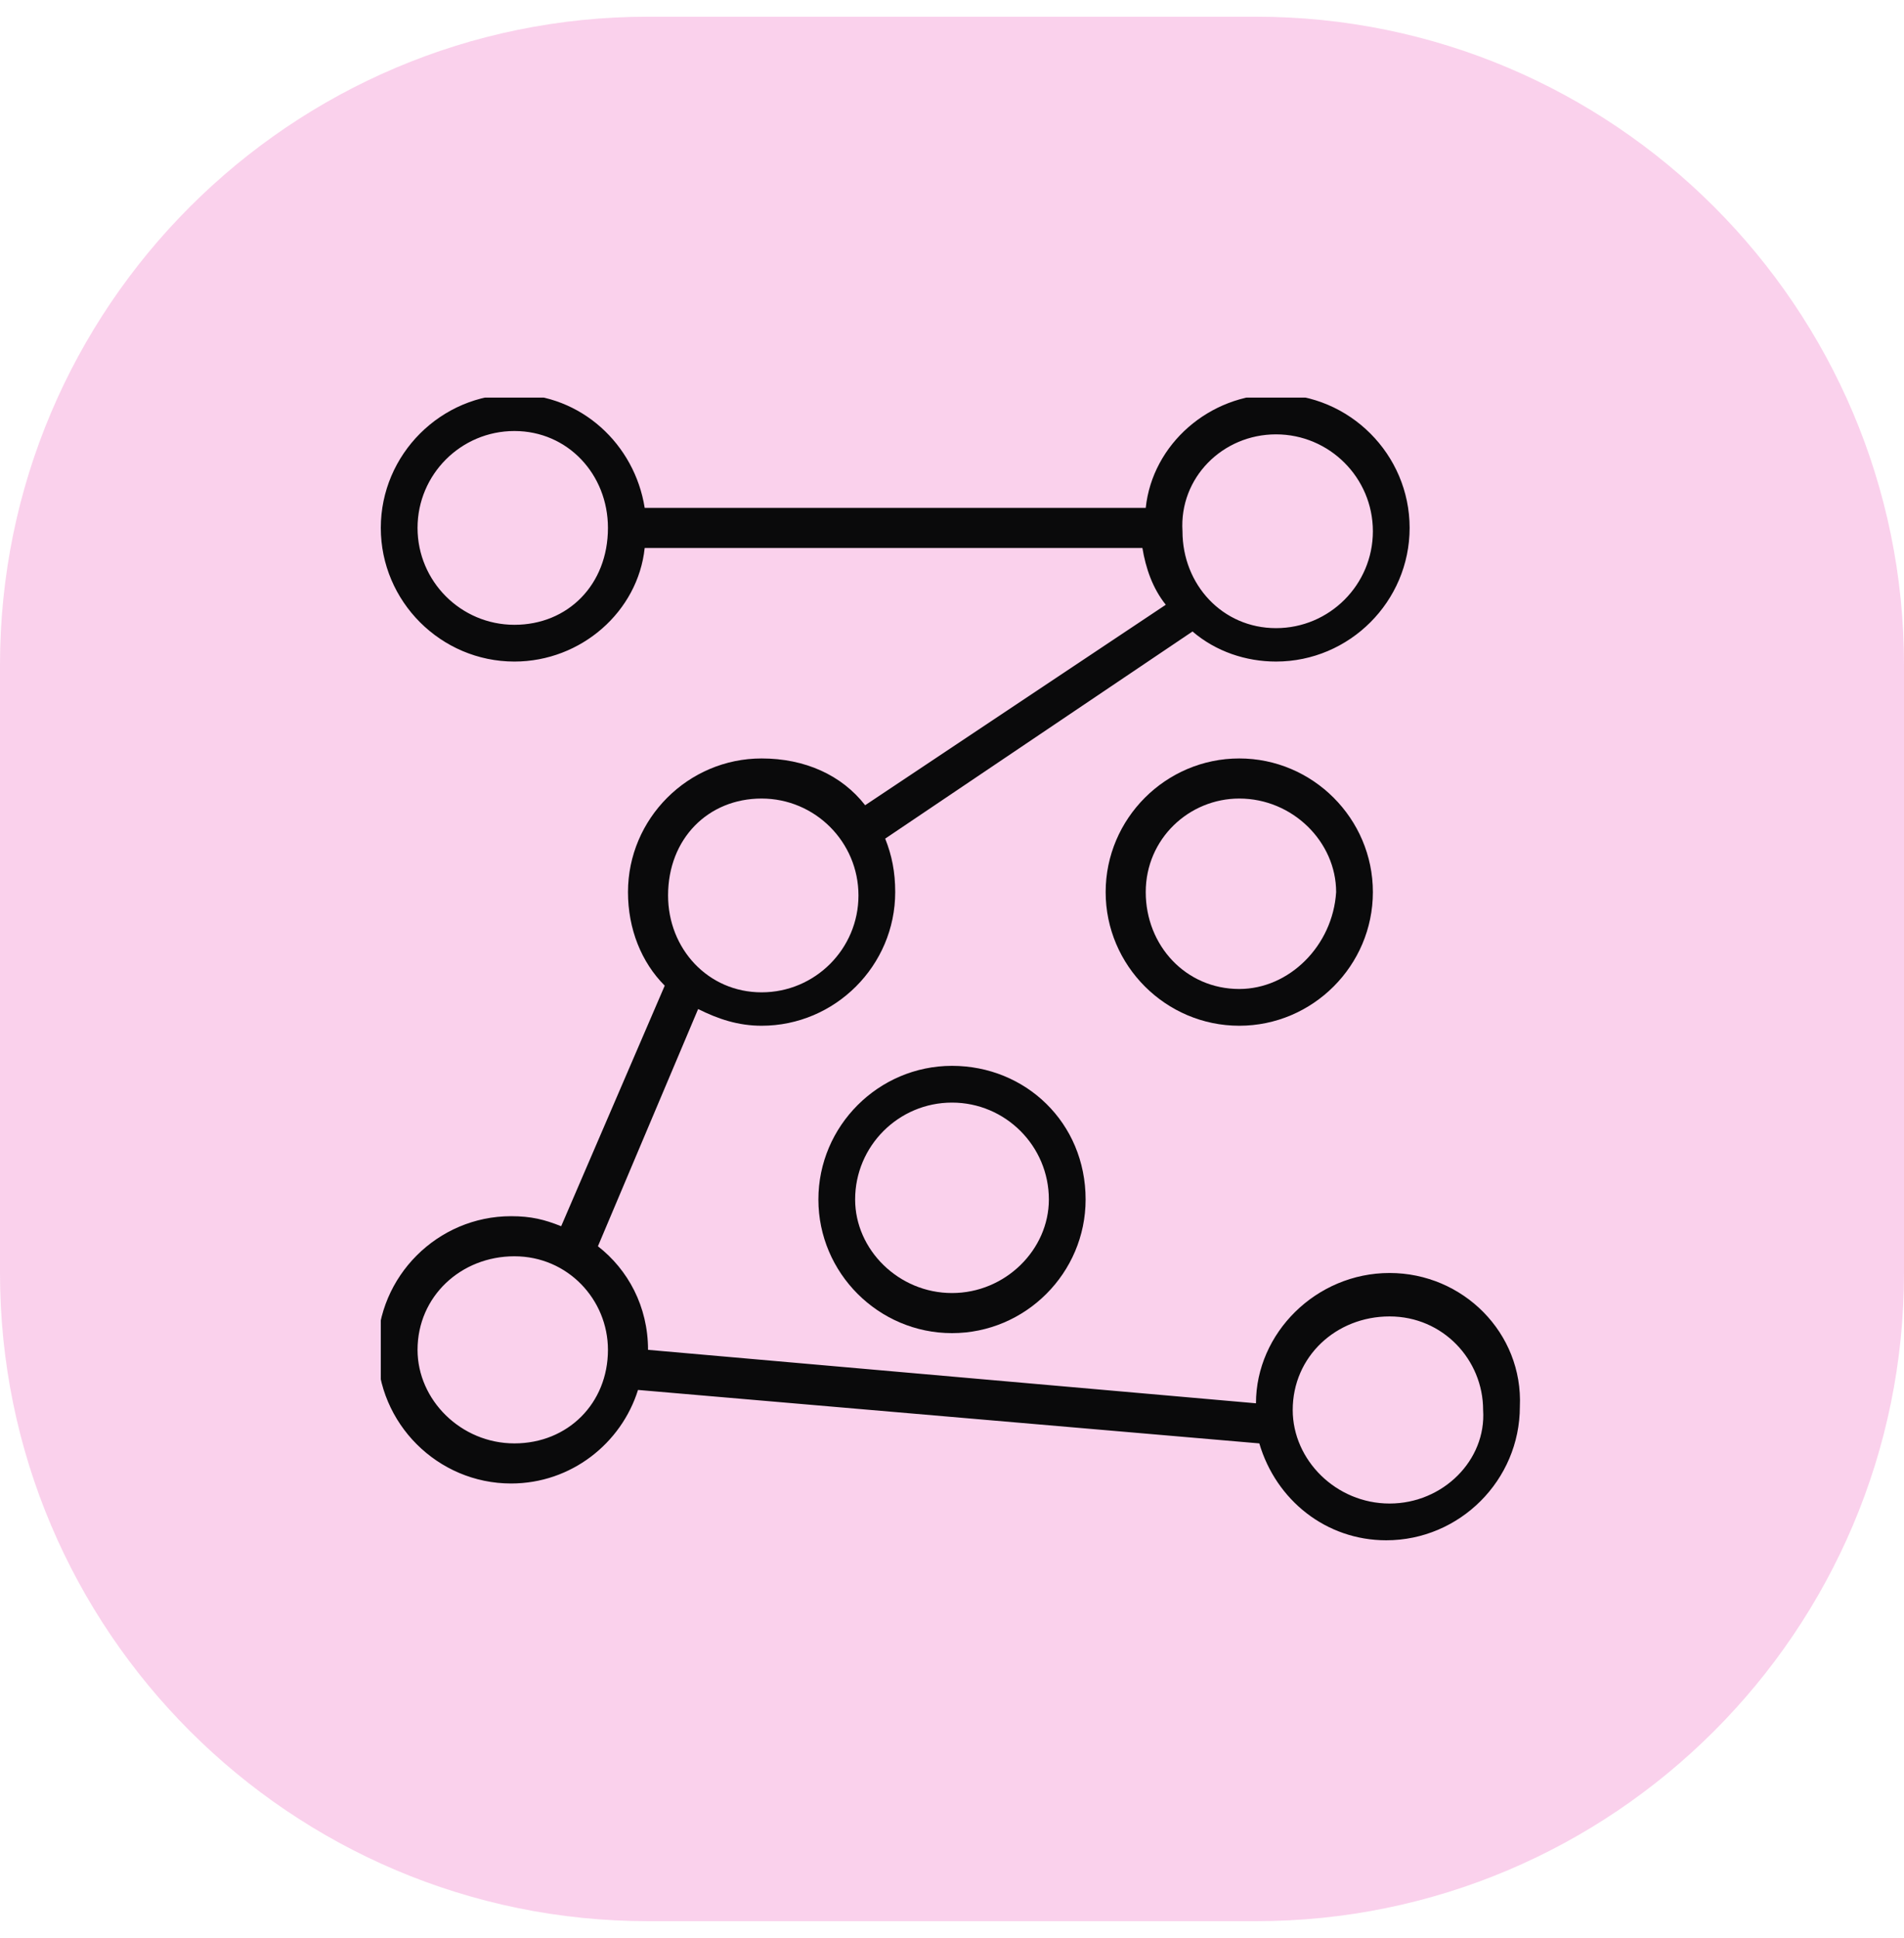 <!-- Generator: Adobe Illustrator 23.0.5, SVG Export Plug-In . SVG Version: 6.00 Build 0)  -->
<svg version="1.1" id="Capa_1" xmlns="http://www.w3.org/2000/svg" xmlns:xlink="http://www.w3.org/1999/xlink" x="0px" y="0px"
	 viewBox="0 0 57 58" style="enable-background:new 0 0 57 58;" xml:space="preserve">
<style type="text/css">
	.st0{fill:#E71CA2;fill-opacity:0.2;}
	.st1{clip-path:url(#SVGID_2_);}
	.st2{fill:#0A0A0B;}
</style>
<g>
	<path class="st0" d="M0,19.9C0,9.2,8.7,0.5,19.4,0.5h18.2C48.3,0.5,57,9.2,57,19.9v18.2c0,10.7-8.7,19.4-19.4,19.4H19.4
		C8.7,57.5,0,48.8,0,38.1V19.9z"/>
	<g>
		<defs>
			<rect id="SVGID_1_" x="11.4" y="11.9" width="34.2" height="34.2"/>
		</defs>
		<clipPath id="SVGID_2_">
			<use xlink:href="#SVGID_1_"  style="overflow:visible;"/>
		</clipPath>
		<g class="st1">
			<path class="st2" d="M28.5,31.9c-2.2,0-4,1.8-4,4c0,2.2,1.8,4,4,4s4-1.8,4-4C32.5,33.6,30.7,31.9,28.5,31.9z M28.5,38.7
				c-1.6,0-2.9-1.3-2.9-2.8c0-1.6,1.3-2.9,2.9-2.9s2.9,1.3,2.9,2.9C31.4,37.4,30.1,38.7,28.5,38.7z"/>
			<path class="st2" d="M37.1,22.7c-2.2,0-4,1.8-4,4s1.8,4,4,4c2.2,0,4-1.8,4-4S39.3,22.7,37.1,22.7z M37.1,29.6
				c-1.6,0-2.8-1.3-2.8-2.9c0-1.6,1.3-2.8,2.8-2.8c1.6,0,2.9,1.3,2.9,2.8C39.9,28.3,38.6,29.6,37.1,29.6z"/>
			<path class="st2" d="M41.6,38.1c-2.2,0-4,1.8-4,3.9l-18.2-1.6c0,0,0,0,0,0c0-1.3-0.6-2.4-1.5-3.1l3-7.1c0.6,0.3,1.2,0.5,1.9,0.5
				c2.2,0,4-1.8,4-4c0-0.6-0.1-1.1-0.3-1.6l9.2-6.2c0.7,0.6,1.6,0.9,2.5,0.9c2.2,0,4-1.8,4-4s-1.8-4-4-4c-2,0-3.7,1.5-3.9,3.4H19.3
				c-0.3-1.9-1.9-3.4-3.9-3.4c-2.2,0-4,1.8-4,4s1.8,4,4,4c2,0,3.7-1.5,3.9-3.4h14.9c0.1,0.6,0.3,1.2,0.7,1.7l-9,6
				c-0.7-0.9-1.8-1.4-3.1-1.4c-2.2,0-4,1.8-4,4c0,1.1,0.4,2.1,1.1,2.8l-3.1,7.2c-0.5-0.2-0.9-0.3-1.5-0.3c-2.2,0-4,1.8-4,4
				c0,2.2,1.8,4,4,4c1.8,0,3.3-1.2,3.8-2.8l18.6,1.6c0.5,1.7,2,2.9,3.8,2.9c2.2,0,4-1.8,4-4C45.6,39.9,43.8,38.1,41.6,38.1z
				 M38.2,13c1.6,0,2.9,1.3,2.9,2.9c0,1.6-1.3,2.9-2.9,2.9c-1.6,0-2.8-1.3-2.8-2.9C35.3,14.3,36.6,13,38.2,13z M15.4,18.7
				c-1.6,0-2.9-1.3-2.9-2.9c0-1.6,1.3-2.9,2.9-2.9s2.8,1.3,2.8,2.9C18.2,17.5,17,18.7,15.4,18.7z M22.8,23.9c1.6,0,2.9,1.3,2.9,2.9
				c0,1.6-1.3,2.9-2.9,2.9c-1.6,0-2.8-1.3-2.8-2.9C20,25.1,21.2,23.9,22.8,23.9z M15.4,43.2c-1.6,0-2.9-1.3-2.9-2.8
				c0-1.6,1.3-2.8,2.9-2.8s2.8,1.3,2.8,2.8C18.2,42,17,43.2,15.4,43.2z M41.6,45c-1.6,0-2.9-1.3-2.9-2.8c0-1.6,1.3-2.8,2.9-2.8
				s2.8,1.3,2.8,2.8C44.5,43.7,43.2,45,41.6,45z"/>
		</g>
	</g>
</g>
</svg>
